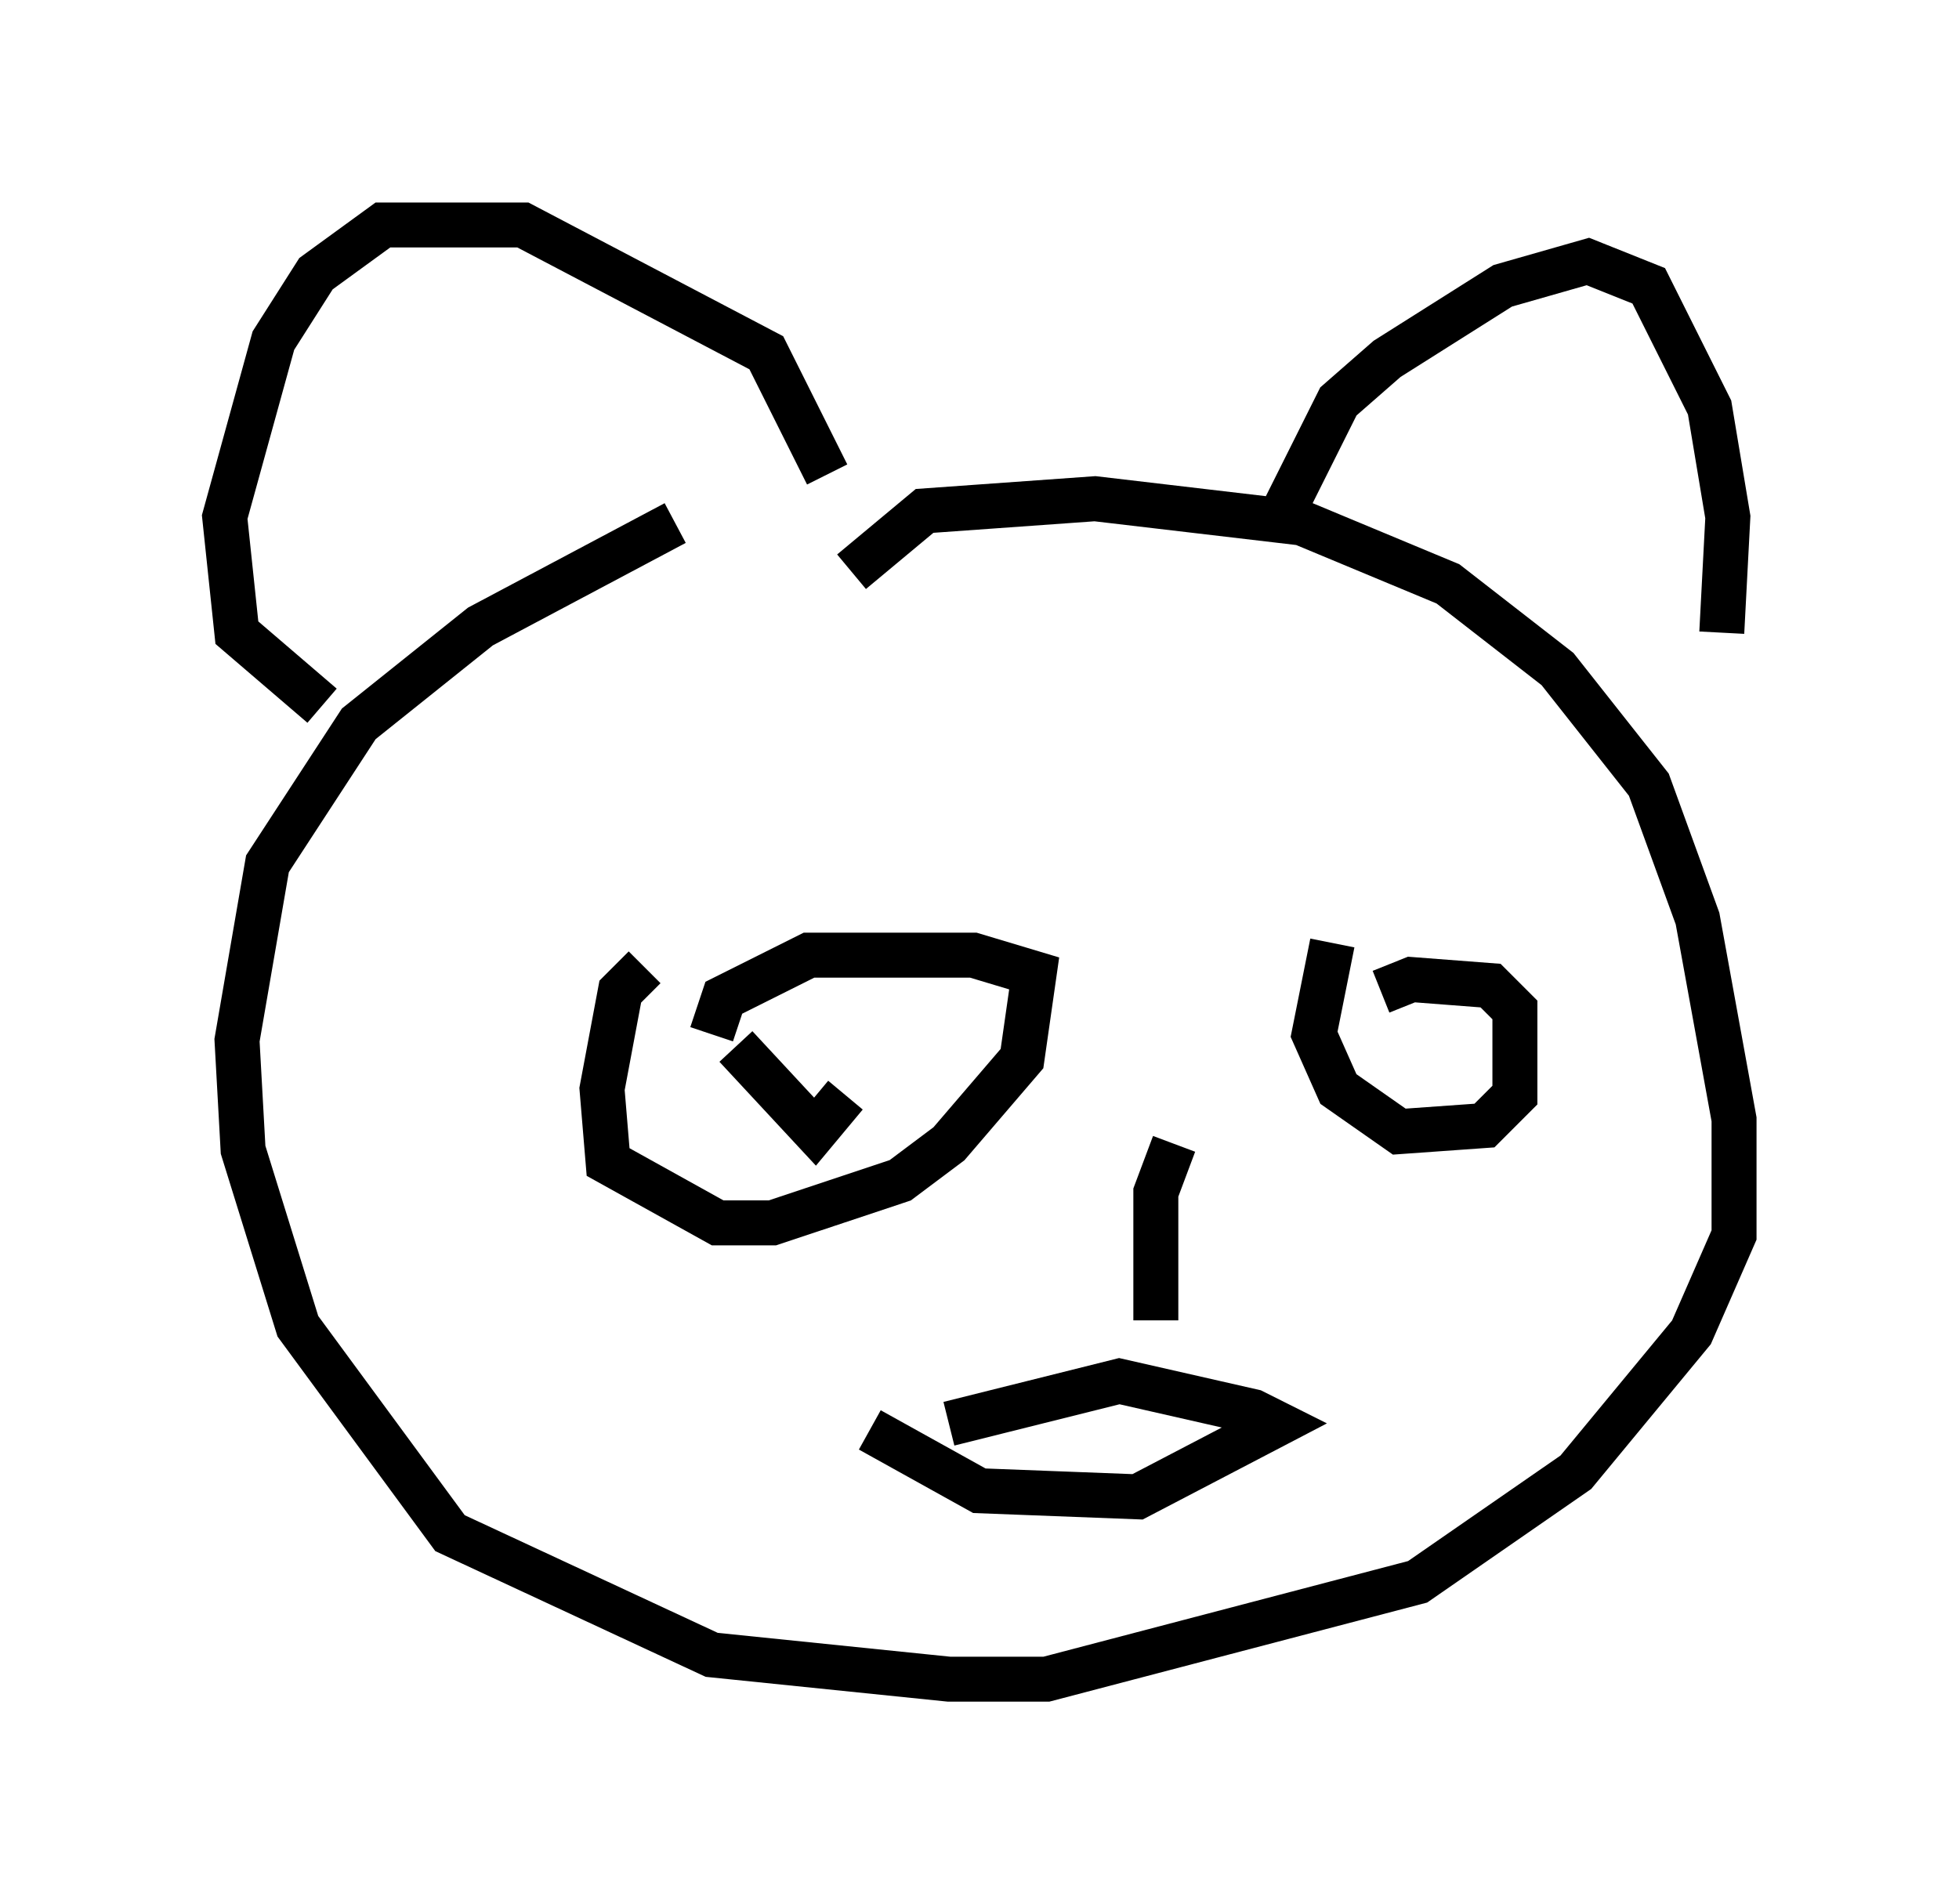 <?xml version="1.0" encoding="utf-8" ?>
<svg baseProfile="full" height="42.341" version="1.1" width="43.559" xmlns="http://www.w3.org/2000/svg" xmlns:ev="http://www.w3.org/2001/xml-events" xmlns:xlink="http://www.w3.org/1999/xlink"><defs /><rect fill="white" height="42.341" width="43.559" x="0" y="0" /><path d="M18.261, 10.413 m-3.248, 1.218 l-4.33, 2.3 -2.706, 2.165 l-2.03, 3.112 -0.677, 3.924 l0.135, 2.436 1.218, 3.924 l3.383, 4.601 5.819, 2.706 l5.277, 0.541 2.165, 0.0 l8.254, -2.165 3.518, -2.436 l2.571, -3.112 0.947, -2.165 l0.0, -2.571 -0.812, -4.465 l-1.083, -2.977 -2.03, -2.571 l-2.436, -1.894 -3.248, -1.353 l-4.601, -0.541 -3.789, 0.271 l-1.624, 1.353 m-4.601, 8.796 l-0.541, 0.541 -0.406, 2.165 l0.135, 1.624 2.436, 1.353 l1.218, 0.0 2.842, -0.947 l1.083, -0.812 1.624, -1.894 l0.271, -1.894 -1.353, -0.406 l-3.654, 0.0 -1.894, 0.947 l-0.271, 0.812 m13.802, -2.03 l-0.406, 2.03 0.541, 1.218 l1.353, 0.947 1.894, -0.135 l0.677, -0.677 0.0, -1.894 l-0.541, -0.541 -1.759, -0.135 l-0.677, 0.271 m-4.601, 3.383 l-0.406, 1.083 0.0, 2.842 m-6.36, 2.436 l2.436, 1.353 3.518, 0.135 l3.112, -1.624 -0.541, -0.271 l-2.977, -0.677 -3.789, 0.947 m-13.938, -15.967 l-1.894, -1.624 -0.271, -2.571 l1.083, -3.924 0.947, -1.488 l1.488, -1.083 3.112, 0.0 l5.413, 2.842 1.353, 2.706 m10.149, 0.812 l1.218, -2.436 1.083, -0.947 l2.571, -1.624 1.894, -0.541 l1.353, 0.541 1.353, 2.706 l0.406, 2.436 -0.135, 2.571 m-21.921, 9.202 l1.759, 1.894 0.677, -0.812 " fill="none" stroke="black" stroke-width="1" /></svg>